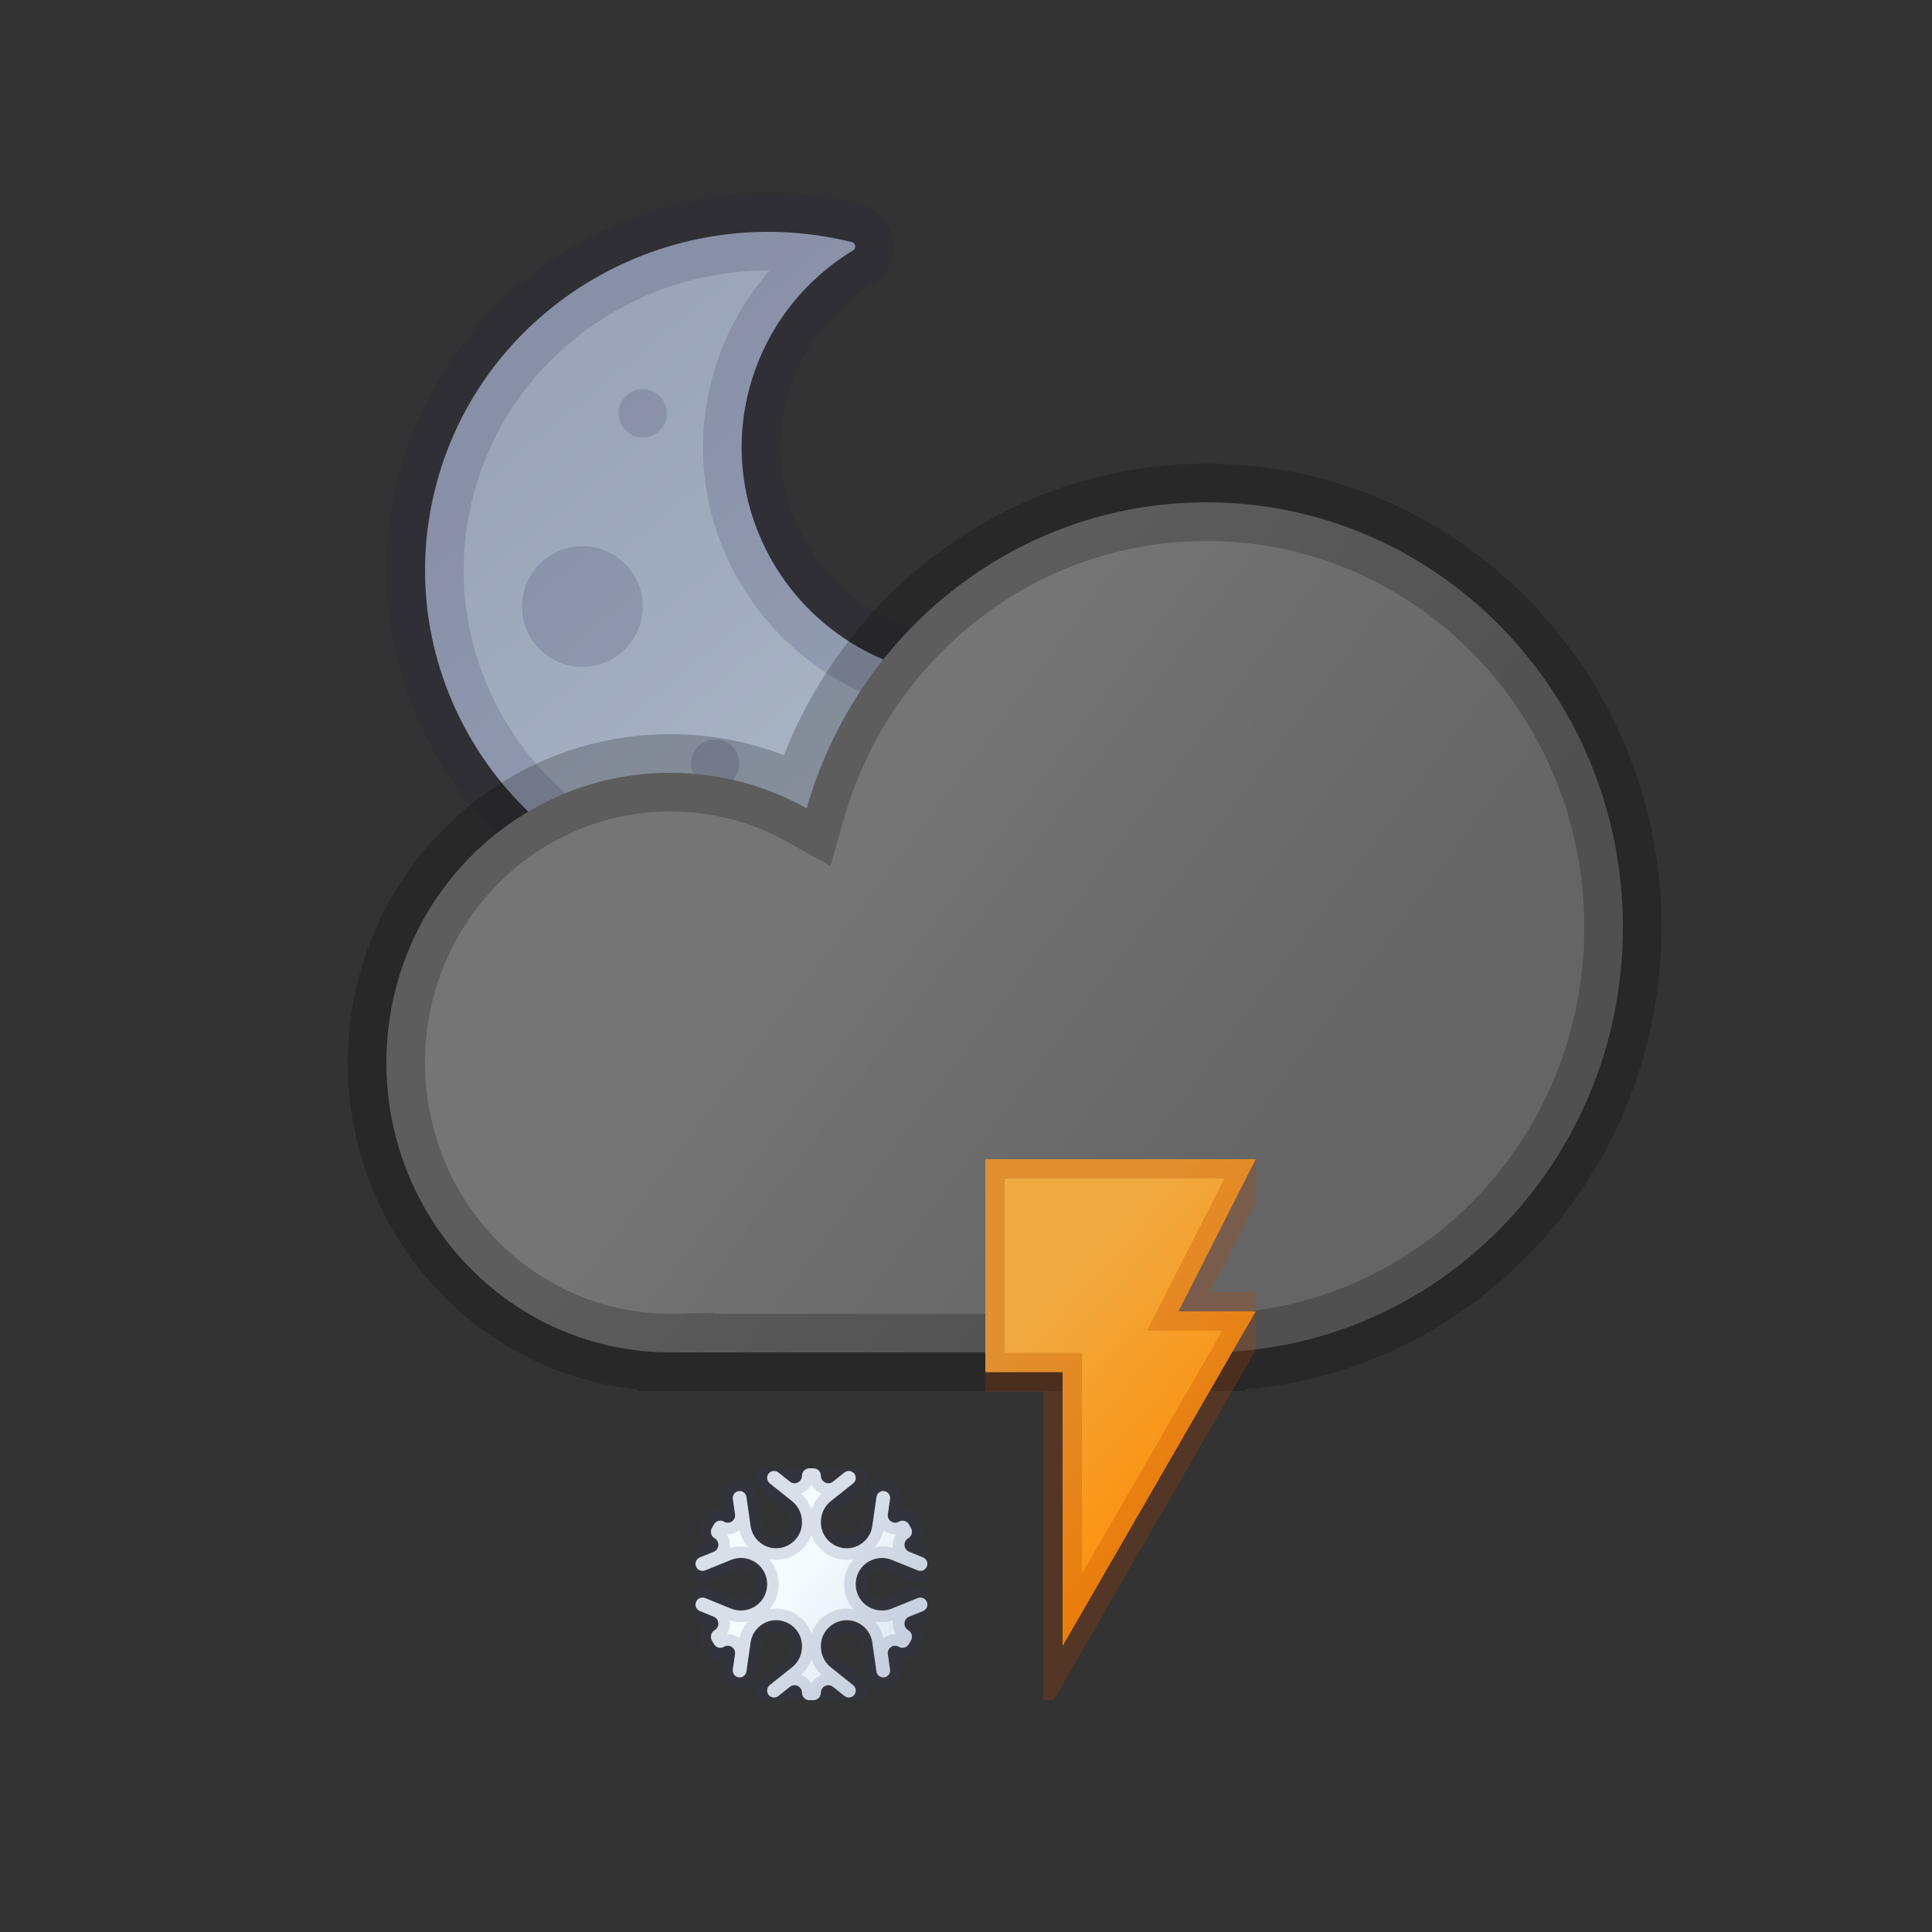<svg width="100" height="100" viewBox="0 0 100 100" fill="none" xmlns="http://www.w3.org/2000/svg">
<rect x="0" y="0" width="100" height="100" fill="#333333" stroke="none"/>
<path fill-rule="evenodd" clip-rule="evenodd" d="M56.992 33.761C57.044 33.558 56.816 33.399 56.632 33.504C53.992 35.011 50.776 35.545 47.583 34.755C41.073 33.145 37.121 26.642 38.755 20.23C39.557 17.084 41.555 14.544 44.15 12.963C44.331 12.854 44.297 12.582 44.091 12.531C34.577 10.178 24.928 15.867 22.539 25.239C20.15 34.611 25.926 44.116 35.44 46.469C44.955 48.822 54.604 43.133 56.992 33.761Z" fill="url(#paint0_linear_407_817)" stroke="#1C2047" stroke-opacity="0.15" stroke-width="4"/>
<circle cx="44.52" cy="40.145" r="1.875" fill="#1C2047" fill-opacity="0.15"/>
<circle cx="37.02" cy="39.52" r="1.25" fill="#1C2047" fill-opacity="0.15"/>
<circle cx="33.27" cy="21.395" r="1.25" fill="#1C2047" fill-opacity="0.15"/>
<circle cx="30.145" cy="31.395" r="3.125" fill="#1C2047" fill-opacity="0.15"/>
<g clip-path="url(#clip0_407_817)">
<path fill-rule="evenodd" clip-rule="evenodd" d="M84.001 48C84.001 60.15 74.352 70 62.45 70C62.449 70 62.449 70 62.449 70V70H35.02V69.996C34.912 69.999 34.803 70 34.694 70C26.579 70 20 63.284 20 55C20 46.716 26.579 40 34.694 40C37.253 40 39.659 40.668 41.754 41.842C44.363 32.689 52.641 26 62.45 26C74.352 26 84.001 35.85 84.001 48Z" fill="url(#paint1_linear_407_817)"/>
<path d="M62.449 70V68H60.449V70H62.449ZM62.449 70V72H64.449V70H62.449ZM35.02 70H33.02V72H35.02V70ZM35.02 69.996H37.02V67.951L34.976 67.997L35.02 69.996ZM41.754 41.842L40.776 43.587L42.984 44.823L43.678 42.39L41.754 41.842ZM62.45 72C75.495 72 86.001 61.216 86.001 48H82.001C82.001 59.085 73.209 68 62.45 68V72ZM62.449 72C62.449 72 62.449 72 62.449 72C62.449 72 62.449 72 62.449 72C62.449 72 62.449 72 62.449 72C62.449 72 62.449 72 62.449 72C62.449 72 62.449 72 62.449 72C62.449 72 62.449 72 62.449 72C62.449 72 62.449 72 62.449 72C62.449 72 62.449 72 62.449 72C62.449 72 62.449 72 62.449 72C62.449 72 62.449 72 62.449 72C62.449 72 62.449 72 62.449 72C62.449 72 62.449 72 62.449 72C62.449 72 62.449 72 62.449 72C62.449 72 62.449 72 62.449 72C62.449 72 62.449 72 62.449 72C62.449 72 62.449 72 62.449 72C62.449 72 62.449 72 62.449 72C62.449 72 62.449 72 62.449 72C62.449 72 62.449 72 62.449 72C62.449 72 62.449 72 62.449 72C62.449 72 62.449 72 62.449 72C62.449 72 62.449 72 62.449 72C62.449 72 62.449 72 62.449 72C62.449 72 62.449 72 62.449 72C62.449 72 62.449 72 62.449 72C62.449 72 62.449 72 62.449 72C62.449 72 62.449 72 62.449 72C62.449 72 62.449 72 62.449 72C62.449 72 62.449 72 62.449 72C62.449 72 62.449 72 62.449 72C62.449 72 62.449 72 62.449 72C62.449 72 62.449 72 62.449 72C62.449 72 62.449 72 62.449 72C62.449 72 62.449 72 62.449 72C62.449 72 62.449 72 62.449 72C62.449 72 62.449 72 62.449 72C62.449 72 62.449 72 62.449 72C62.449 72 62.449 72 62.449 72C62.449 72 62.449 72 62.449 72C62.449 72 62.449 72 62.449 72C62.449 72 62.449 72 62.449 72C62.449 72 62.449 72 62.449 72C62.449 72 62.449 72 62.449 72C62.449 72 62.449 72 62.449 72C62.449 72 62.449 72 62.449 72C62.449 72 62.449 72 62.449 72C62.449 72 62.449 72 62.449 72C62.449 72 62.449 72 62.449 72C62.449 72 62.449 72 62.449 72C62.449 72 62.449 72 62.449 72C62.449 72 62.449 72 62.449 72C62.449 72 62.449 72 62.449 72C62.449 72 62.449 72 62.449 72C62.449 72 62.449 72 62.449 72C62.449 72 62.449 72 62.449 72C62.449 72 62.449 72 62.449 72C62.449 72 62.449 72 62.449 72C62.449 72 62.449 72 62.449 72C62.449 72 62.449 72 62.449 72C62.449 72 62.449 72 62.449 72C62.449 72 62.449 72 62.449 72C62.449 72 62.449 72 62.449 72C62.449 72 62.449 72 62.449 72C62.449 72 62.449 72 62.449 72C62.449 72 62.449 72 62.449 72C62.449 72 62.449 72 62.449 72C62.449 72 62.449 72 62.449 72C62.449 72 62.449 72 62.449 72C62.449 72 62.449 72 62.449 72C62.449 72 62.449 72 62.449 72C62.449 72 62.449 72 62.449 72C62.449 72 62.449 72 62.449 72C62.449 72 62.449 72 62.449 72C62.449 72 62.449 72 62.449 72C62.449 72 62.449 72 62.449 72C62.449 72 62.449 72 62.449 72C62.449 72 62.449 72 62.449 72C62.449 72 62.449 72 62.449 72C62.449 72 62.449 72 62.449 72C62.449 72 62.449 72 62.449 72C62.449 72 62.449 72 62.449 72C62.449 72 62.449 72 62.449 72C62.449 72 62.449 72 62.449 72C62.449 72 62.449 72 62.449 72C62.449 72 62.449 72 62.449 72C62.449 72 62.449 72 62.449 72C62.449 72 62.449 72 62.449 72C62.449 72 62.449 72 62.449 72C62.449 72 62.449 72 62.449 72C62.449 72 62.449 72 62.449 72C62.449 72 62.449 72 62.449 72C62.449 72 62.449 72 62.449 72C62.449 72 62.449 72 62.449 72C62.449 72 62.449 72 62.449 72C62.449 72 62.449 72 62.449 72C62.449 72 62.449 72 62.449 72C62.449 72 62.449 72 62.449 72C62.449 72 62.449 72 62.449 72C62.449 72 62.449 72 62.449 72C62.449 72 62.449 72 62.449 72C62.449 72 62.449 72 62.449 72C62.449 72 62.449 72 62.449 72C62.449 72 62.449 72 62.449 72C62.449 72 62.449 72 62.449 72C62.449 72 62.449 72 62.449 72C62.449 72 62.449 72 62.449 72C62.449 72 62.449 72 62.449 72C62.449 72 62.449 72 62.449 72C62.449 72 62.449 72 62.449 72C62.449 72 62.449 72 62.449 72C62.449 72 62.449 72 62.449 72C62.449 72 62.449 72 62.449 72C62.449 72 62.449 72 62.449 72C62.449 72 62.449 72 62.449 72C62.449 72 62.449 72 62.449 72C62.449 72 62.449 72 62.449 72C62.449 72 62.449 72 62.449 72C62.449 72 62.449 72 62.449 72C62.449 72 62.449 72 62.449 72C62.449 72 62.449 72 62.449 72C62.449 72 62.449 72 62.449 72C62.449 72 62.449 72 62.449 72C62.449 72 62.449 72 62.449 72C62.449 72 62.449 72 62.449 72C62.449 72 62.449 72 62.449 72C62.449 72 62.449 72 62.449 72C62.449 72 62.449 72 62.449 72C62.449 72 62.449 72 62.449 72C62.449 72 62.449 72 62.449 72C62.449 72 62.449 72 62.449 72C62.449 72 62.449 72 62.449 72C62.449 72 62.449 72 62.449 72C62.449 72 62.449 72 62.449 72C62.449 72 62.449 72 62.449 72C62.449 72 62.449 72 62.449 72C62.449 72 62.449 72 62.449 72C62.449 72 62.449 72 62.449 72C62.449 72 62.449 72 62.449 72C62.449 72 62.449 72 62.449 72C62.449 72 62.449 72 62.449 72C62.449 72 62.449 72 62.449 72C62.449 72 62.449 72 62.449 72C62.449 72 62.449 72 62.449 72C62.449 72 62.449 72 62.449 72C62.449 72 62.449 72 62.449 72C62.449 72 62.449 72 62.449 72C62.449 72 62.449 72 62.449 72C62.449 72 62.449 72 62.449 72C62.449 72 62.449 72 62.449 72C62.449 72 62.449 72 62.449 72C62.449 72 62.449 72 62.449 72C62.449 72 62.449 72 62.449 72C62.449 72 62.449 72 62.449 72C62.449 72 62.449 72 62.449 72C62.449 72 62.449 72 62.449 72C62.449 72 62.449 72 62.449 72C62.449 72 62.449 72 62.449 72C62.449 72 62.449 72 62.449 72C62.449 72 62.449 72 62.449 72C62.449 72 62.449 72 62.449 72C62.449 72 62.449 72 62.449 72C62.449 72 62.449 72 62.449 72C62.449 72 62.449 72 62.449 72C62.449 72 62.449 72 62.449 72C62.449 72 62.449 72 62.449 72C62.449 72 62.449 72 62.449 72C62.449 72 62.449 72 62.449 72C62.449 72 62.449 72 62.449 72C62.449 72 62.449 72 62.449 72C62.449 72 62.449 72 62.449 72C62.449 72 62.449 72 62.449 72C62.449 72 62.449 72 62.449 72C62.449 72 62.449 72 62.449 72C62.449 72 62.449 72 62.449 72C62.449 72 62.449 72 62.449 72C62.449 72 62.449 72 62.449 72C62.449 72 62.449 72 62.449 72C62.449 72 62.449 72 62.449 72C62.449 72 62.449 72 62.449 72C62.449 72 62.449 72 62.449 72C62.449 72 62.449 72 62.449 72C62.449 72 62.449 72 62.449 72C62.449 72 62.449 72 62.449 72C62.449 72 62.449 72 62.449 72C62.449 72 62.449 72 62.449 72C62.449 72 62.449 72 62.449 72C62.449 72 62.449 72 62.449 72C62.449 72 62.449 72 62.449 72C62.449 72 62.449 72 62.449 72C62.449 72 62.449 72 62.449 72C62.449 72 62.449 72 62.449 72C62.449 72 62.449 72 62.449 72C62.449 72 62.449 72 62.449 72C62.449 72 62.449 72 62.449 72C62.449 72 62.449 72 62.449 72C62.449 72 62.449 72 62.449 72C62.449 72 62.449 72 62.449 72C62.449 72 62.449 72 62.449 72C62.449 72 62.449 72 62.449 72C62.449 72 62.449 72 62.449 72C62.449 72 62.449 72 62.449 72C62.449 72 62.449 72 62.449 72C62.449 72 62.449 72 62.449 72C62.449 72 62.449 72 62.449 72C62.449 72 62.449 72 62.449 72C62.449 72 62.449 72 62.449 72C62.449 72 62.449 72 62.449 72C62.449 72 62.449 72 62.449 72C62.449 72 62.449 72 62.449 72C62.449 72 62.449 72 62.449 72C62.449 72 62.449 72 62.449 72C62.449 72 62.449 72 62.449 72C62.449 72 62.449 72 62.449 72C62.449 72 62.449 72 62.449 72C62.449 72 62.449 72 62.449 72C62.449 72 62.449 72 62.449 72C62.449 72 62.449 72 62.449 72C62.449 72 62.449 72 62.449 72C62.449 72 62.449 72 62.449 72C62.449 72 62.449 72 62.449 72C62.449 72 62.449 72 62.449 72C62.449 72 62.449 72 62.449 72C62.449 72 62.449 72 62.449 72C62.449 72 62.449 72 62.449 72C62.449 72 62.449 72 62.449 72C62.449 72 62.449 72 62.449 72C62.449 72 62.449 72 62.449 72C62.449 72 62.449 72 62.449 72C62.449 72 62.449 72 62.449 72C62.449 72 62.449 72 62.449 72C62.449 72 62.449 72 62.449 72C62.449 72 62.449 72 62.449 72C62.449 72 62.449 72 62.449 72C62.449 72 62.449 72 62.449 72C62.449 72 62.449 72 62.449 72C62.449 72 62.449 72 62.449 72C62.449 72 62.449 72 62.449 72C62.449 72 62.449 72 62.449 72C62.449 72 62.449 72 62.449 72C62.449 72 62.449 72 62.449 72C62.449 72 62.449 72 62.449 72C62.449 72 62.449 72 62.449 72C62.449 72 62.449 72 62.449 72C62.449 72 62.449 72 62.449 72C62.449 72 62.449 72 62.449 72C62.449 72 62.449 72 62.449 72C62.449 72 62.449 72 62.449 72C62.449 72 62.449 72 62.449 72C62.449 72 62.449 72 62.449 72C62.449 72 62.449 72 62.449 72C62.449 72 62.449 72 62.449 72C62.449 72 62.449 72 62.449 72C62.449 72 62.449 72 62.449 72C62.449 72 62.449 72 62.449 72C62.449 72 62.449 72 62.449 72C62.449 72 62.449 72 62.449 72C62.449 72 62.449 72 62.449 72C62.449 72 62.449 72 62.449 72C62.449 72 62.449 72 62.449 72C62.449 72 62.449 72 62.449 72C62.449 72 62.449 72 62.449 72C62.449 72 62.449 72 62.449 72C62.449 72 62.449 72 62.449 72C62.449 72 62.449 72 62.449 72C62.449 72 62.449 72 62.449 72C62.449 72 62.449 72 62.449 72C62.449 72 62.449 72 62.449 72C62.449 72 62.449 72 62.449 72C62.449 72 62.449 72 62.449 72C62.449 72 62.449 72 62.449 72C62.449 72 62.449 72 62.449 72C62.449 72 62.449 72 62.449 72C62.449 72 62.449 72 62.449 72C62.449 72 62.449 72 62.449 72C62.449 72 62.449 72 62.449 72C62.449 72 62.449 72 62.449 72C62.449 72 62.449 72 62.449 72C62.449 72 62.449 72 62.449 72C62.449 72 62.449 72 62.449 72C62.449 72 62.449 72 62.449 72C62.449 72 62.449 72 62.449 72C62.449 72 62.449 72 62.449 72C62.449 72 62.449 72 62.449 72C62.449 72 62.449 72 62.449 72C62.449 72 62.449 72 62.449 72C62.449 72 62.449 72 62.449 72C62.449 72 62.449 72 62.449 72C62.449 72 62.449 72 62.449 72C62.449 72 62.449 72 62.449 72C62.449 72 62.449 72 62.449 72C62.449 72 62.449 72 62.449 72C62.449 72 62.449 72 62.449 72C62.449 72 62.449 72 62.449 72C62.449 72 62.449 72 62.449 72C62.449 72 62.449 72 62.449 72C62.449 72 62.449 72 62.449 72C62.449 72 62.449 72 62.449 72C62.449 72 62.449 72 62.449 72C62.449 72 62.449 72 62.449 72C62.449 72 62.449 72 62.449 72C62.449 72 62.449 72 62.449 72C62.449 72 62.449 72 62.449 72C62.449 72 62.449 72 62.449 72C62.449 72 62.449 72 62.449 72C62.449 72 62.449 72 62.449 72C62.449 72 62.449 72 62.449 72C62.449 72 62.449 72 62.449 72C62.449 72 62.449 72 62.449 72C62.449 72 62.449 72 62.449 72C62.449 72 62.449 72 62.449 72C62.449 72 62.449 72 62.449 72C62.449 72 62.449 72 62.449 72C62.449 72 62.449 72 62.449 72C62.449 72 62.449 72 62.449 72C62.449 72 62.449 72 62.449 72C62.449 72 62.449 72 62.449 72C62.449 72 62.449 72 62.449 72C62.449 72 62.449 72 62.449 72C62.449 72 62.449 72 62.449 72C62.449 72 62.449 72 62.449 72C62.449 72 62.449 72 62.449 72C62.449 72 62.449 72 62.449 72C62.449 72 62.449 72 62.449 72C62.449 72 62.449 72 62.449 72C62.449 72 62.449 72 62.449 72C62.449 72 62.449 72 62.449 72C62.449 72 62.449 72 62.449 72C62.449 72 62.449 72 62.449 72C62.449 72 62.449 72 62.449 72C62.449 72 62.449 72 62.449 72C62.449 72 62.449 72 62.449 72C62.449 72 62.449 72 62.449 72C62.449 72 62.449 72 62.449 72C62.449 72 62.449 72 62.449 72C62.449 72 62.449 72 62.449 72C62.449 72 62.449 72 62.449 72C62.449 72 62.449 72 62.449 72C62.449 72 62.449 72 62.449 72C62.449 72 62.449 72 62.449 72C62.449 72 62.449 72 62.449 72C62.449 72 62.449 72 62.449 72C62.449 72 62.449 72 62.449 72C62.449 72 62.449 72 62.449 72C62.449 72 62.449 72 62.449 72C62.449 72 62.449 72 62.449 72C62.449 72 62.449 72 62.449 72C62.449 72 62.449 72 62.449 72C62.449 72 62.449 72 62.449 72C62.449 72 62.449 72 62.449 72C62.449 72 62.449 72 62.449 72C62.449 72 62.449 72 62.449 72C62.449 72 62.449 72 62.449 72C62.449 72 62.449 72 62.449 72C62.449 72 62.449 72 62.449 72C62.449 72 62.449 72 62.449 72C62.449 72 62.449 72 62.449 72C62.449 72 62.449 72 62.449 72C62.449 72 62.449 72 62.449 72C62.449 72 62.449 72 62.449 72C62.449 72 62.449 72 62.449 72C62.449 72 62.449 72 62.449 72C62.449 72 62.449 72 62.449 72C62.449 72 62.449 72 62.449 72C62.449 72 62.449 72 62.449 72C62.449 72 62.449 72 62.449 72C62.449 72 62.449 72 62.449 72C62.449 72 62.449 72 62.449 72C62.449 72 62.449 72 62.449 72C62.449 72 62.449 72 62.449 72C62.449 72 62.449 72 62.449 72C62.449 72 62.449 72 62.449 72C62.449 72 62.449 72 62.449 72C62.449 72 62.449 72 62.449 72C62.449 72 62.449 72 62.449 72C62.449 72 62.449 72 62.449 72C62.449 72 62.449 72 62.449 72C62.449 72 62.449 72 62.449 72C62.449 72 62.449 72 62.449 72C62.449 72 62.449 72 62.449 72C62.449 72 62.449 72 62.449 72C62.449 72 62.449 72 62.449 72C62.449 72 62.449 72 62.449 72C62.449 72 62.449 72 62.449 72C62.449 72 62.449 72 62.449 72C62.449 72 62.449 72 62.449 72C62.449 72 62.449 72 62.449 72C62.449 72 62.449 72 62.449 72C62.449 72 62.449 72 62.449 72C62.449 72 62.449 72 62.449 72C62.449 72 62.449 72 62.449 72C62.449 72 62.449 72 62.449 72C62.449 72 62.449 72 62.449 72C62.449 72 62.449 72 62.449 72C62.449 72 62.449 72 62.449 72C62.449 72 62.449 72 62.449 72C62.449 72 62.449 72 62.449 72C62.449 72 62.449 72 62.449 72C62.449 72 62.449 72 62.449 72C62.449 72 62.449 72 62.449 72C62.449 72 62.449 72 62.449 72C62.449 72 62.449 72 62.449 72C62.449 72 62.449 72 62.449 72C62.449 72 62.449 72 62.449 72C62.449 72 62.449 72 62.449 72C62.449 72 62.449 72 62.449 72C62.449 72 62.449 72 62.449 72C62.449 72 62.449 72 62.449 72C62.449 72 62.449 72 62.449 72C62.449 72 62.449 72 62.449 72C62.449 72 62.449 72 62.449 72C62.449 72 62.449 72 62.449 72C62.449 72 62.449 72 62.449 72C62.449 72 62.449 72 62.449 72C62.449 72 62.449 72 62.449 72C62.449 72 62.449 72 62.449 72C62.449 72 62.449 72 62.449 72C62.449 72 62.449 72 62.449 72C62.449 72 62.449 72 62.449 72C62.449 72 62.449 72 62.449 72C62.449 72 62.449 72 62.449 72C62.449 72 62.449 72 62.449 72C62.449 72 62.449 72 62.449 72C62.449 72 62.449 72 62.449 72C62.449 72 62.449 72 62.449 72C62.449 72 62.449 72 62.449 72C62.449 72 62.449 72 62.449 72C62.449 72 62.449 72 62.449 72C62.449 72 62.449 72 62.449 72C62.449 72 62.449 72 62.449 72C62.449 72 62.449 72 62.449 72C62.449 72 62.449 72 62.449 72C62.449 72 62.449 72 62.449 72C62.449 72 62.449 72 62.449 72C62.449 72 62.449 72 62.449 72C62.449 72 62.449 72 62.449 72C62.449 72 62.449 72 62.449 72C62.449 72 62.449 72 62.449 72C62.449 72 62.449 72 62.449 72C62.449 72 62.449 72 62.449 72C62.449 72 62.449 72 62.449 72C62.449 72 62.449 72 62.449 72C62.449 72 62.449 72 62.449 72C62.449 72 62.449 72 62.449 72C62.449 72 62.449 72 62.449 72C62.449 72 62.449 72 62.449 72C62.449 72 62.449 72 62.449 72C62.449 72 62.449 72 62.449 72C62.449 72 62.449 72 62.449 72C62.449 72 62.449 72 62.449 72C62.449 72 62.449 72 62.449 72C62.449 72 62.449 72 62.449 72C62.449 72 62.449 72 62.449 72C62.449 72 62.449 72 62.449 72C62.449 72 62.449 72 62.449 72C62.449 72 62.449 72 62.449 72C62.449 72 62.449 72 62.449 72C62.449 72 62.449 72 62.449 72C62.449 72 62.449 72 62.449 72C62.449 72 62.449 72 62.449 72C62.449 72 62.449 72 62.449 72C62.449 72 62.449 72 62.449 72C62.449 72 62.449 72 62.449 72C62.449 72 62.449 72 62.449 72C62.449 72 62.449 72 62.449 72C62.449 72 62.449 72 62.449 72C62.449 72 62.449 72 62.449 72C62.449 72 62.449 72 62.449 72C62.449 72 62.449 72 62.449 72C62.449 72 62.449 72 62.449 72C62.449 72 62.449 72 62.449 72C62.449 72 62.449 72 62.449 72C62.449 72 62.449 72 62.449 72C62.449 72 62.449 72 62.449 72C62.449 72 62.449 72 62.449 72C62.449 72 62.449 72 62.449 72C62.449 72 62.449 72 62.449 72C62.449 72 62.449 72 62.449 72C62.449 72 62.449 72 62.449 72C62.449 72 62.449 72 62.449 72C62.449 72 62.449 72 62.449 72C62.449 72 62.449 72 62.449 72C62.449 72 62.449 72 62.449 72C62.449 72 62.449 72 62.449 72C62.449 72 62.449 72 62.449 72C62.449 72 62.449 72 62.449 72C62.449 72 62.449 72 62.449 72C62.449 72 62.449 72 62.449 72C62.449 72 62.449 72 62.449 72C62.449 72 62.449 72 62.449 72C62.449 72 62.449 72 62.449 72C62.449 72 62.449 72 62.449 72C62.449 72 62.449 72 62.449 72C62.449 72 62.449 72 62.449 72C62.449 72 62.449 72 62.449 72C62.449 72 62.449 72 62.449 72C62.449 72 62.449 72 62.449 72C62.449 72 62.449 72 62.449 72C62.449 72 62.449 72 62.449 72C62.449 72 62.449 72 62.449 72C62.449 72 62.449 72 62.449 72C62.449 72 62.449 72 62.449 72C62.449 72 62.449 72 62.449 72C62.449 72 62.449 72 62.449 72C62.449 72 62.449 72 62.449 72C62.449 72 62.449 72 62.45 72C62.45 72 62.45 72 62.45 72C62.45 72 62.45 72 62.45 72C62.45 72 62.45 72 62.45 72C62.45 72 62.45 72 62.45 72C62.45 72 62.45 72 62.45 72C62.45 72 62.45 72 62.45 72C62.45 72 62.45 72 62.45 72V68C62.45 68 62.45 68 62.45 68C62.45 68 62.45 68 62.45 68C62.45 68 62.45 68 62.45 68C62.45 68 62.45 68 62.45 68C62.45 68 62.45 68 62.45 68C62.45 68 62.45 68 62.45 68C62.45 68 62.45 68 62.45 68C62.449 68 62.449 68 62.449 68C62.449 68 62.449 68 62.449 68C62.449 68 62.449 68 62.449 68C62.449 68 62.449 68 62.449 68C62.449 68 62.449 68 62.449 68C62.449 68 62.449 68 62.449 68C62.449 68 62.449 68 62.449 68C62.449 68 62.449 68 62.449 68C62.449 68 62.449 68 62.449 68C62.449 68 62.449 68 62.449 68C62.449 68 62.449 68 62.449 68C62.449 68 62.449 68 62.449 68C62.449 68 62.449 68 62.449 68C62.449 68 62.449 68 62.449 68C62.449 68 62.449 68 62.449 68C62.449 68 62.449 68 62.449 68C62.449 68 62.449 68 62.449 68C62.449 68 62.449 68 62.449 68C62.449 68 62.449 68 62.449 68C62.449 68 62.449 68 62.449 68C62.449 68 62.449 68 62.449 68C62.449 68 62.449 68 62.449 68C62.449 68 62.449 68 62.449 68C62.449 68 62.449 68 62.449 68C62.449 68 62.449 68 62.449 68C62.449 68 62.449 68 62.449 68C62.449 68 62.449 68 62.449 68C62.449 68 62.449 68 62.449 68C62.449 68 62.449 68 62.449 68C62.449 68 62.449 68 62.449 68C62.449 68 62.449 68 62.449 68C62.449 68 62.449 68 62.449 68C62.449 68 62.449 68 62.449 68C62.449 68 62.449 68 62.449 68C62.449 68 62.449 68 62.449 68C62.449 68 62.449 68 62.449 68C62.449 68 62.449 68 62.449 68C62.449 68 62.449 68 62.449 68C62.449 68 62.449 68 62.449 68C62.449 68 62.449 68 62.449 68C62.449 68 62.449 68 62.449 68C62.449 68 62.449 68 62.449 68C62.449 68 62.449 68 62.449 68C62.449 68 62.449 68 62.449 68C62.449 68 62.449 68 62.449 68C62.449 68 62.449 68 62.449 68C62.449 68 62.449 68 62.449 68C62.449 68 62.449 68 62.449 68C62.449 68 62.449 68 62.449 68C62.449 68 62.449 68 62.449 68C62.449 68 62.449 68 62.449 68C62.449 68 62.449 68 62.449 68C62.449 68 62.449 68 62.449 68C62.449 68 62.449 68 62.449 68C62.449 68 62.449 68 62.449 68C62.449 68 62.449 68 62.449 68C62.449 68 62.449 68 62.449 68C62.449 68 62.449 68 62.449 68C62.449 68 62.449 68 62.449 68C62.449 68 62.449 68 62.449 68C62.449 68 62.449 68 62.449 68C62.449 68 62.449 68 62.449 68C62.449 68 62.449 68 62.449 68C62.449 68 62.449 68 62.449 68C62.449 68 62.449 68 62.449 68C62.449 68 62.449 68 62.449 68C62.449 68 62.449 68 62.449 68C62.449 68 62.449 68 62.449 68C62.449 68 62.449 68 62.449 68C62.449 68 62.449 68 62.449 68C62.449 68 62.449 68 62.449 68C62.449 68 62.449 68 62.449 68C62.449 68 62.449 68 62.449 68C62.449 68 62.449 68 62.449 68C62.449 68 62.449 68 62.449 68C62.449 68 62.449 68 62.449 68C62.449 68 62.449 68 62.449 68C62.449 68 62.449 68 62.449 68C62.449 68 62.449 68 62.449 68C62.449 68 62.449 68 62.449 68C62.449 68 62.449 68 62.449 68C62.449 68 62.449 68 62.449 68C62.449 68 62.449 68 62.449 68C62.449 68 62.449 68 62.449 68C62.449 68 62.449 68 62.449 68C62.449 68 62.449 68 62.449 68C62.449 68 62.449 68 62.449 68C62.449 68 62.449 68 62.449 68C62.449 68 62.449 68 62.449 68C62.449 68 62.449 68 62.449 68C62.449 68 62.449 68 62.449 68C62.449 68 62.449 68 62.449 68C62.449 68 62.449 68 62.449 68C62.449 68 62.449 68 62.449 68C62.449 68 62.449 68 62.449 68C62.449 68 62.449 68 62.449 68C62.449 68 62.449 68 62.449 68C62.449 68 62.449 68 62.449 68C62.449 68 62.449 68 62.449 68C62.449 68 62.449 68 62.449 68C62.449 68 62.449 68 62.449 68C62.449 68 62.449 68 62.449 68C62.449 68 62.449 68 62.449 68C62.449 68 62.449 68 62.449 68C62.449 68 62.449 68 62.449 68C62.449 68 62.449 68 62.449 68C62.449 68 62.449 68 62.449 68C62.449 68 62.449 68 62.449 68C62.449 68 62.449 68 62.449 68C62.449 68 62.449 68 62.449 68C62.449 68 62.449 68 62.449 68C62.449 68 62.449 68 62.449 68C62.449 68 62.449 68 62.449 68C62.449 68 62.449 68 62.449 68C62.449 68 62.449 68 62.449 68C62.449 68 62.449 68 62.449 68C62.449 68 62.449 68 62.449 68C62.449 68 62.449 68 62.449 68C62.449 68 62.449 68 62.449 68C62.449 68 62.449 68 62.449 68C62.449 68 62.449 68 62.449 68C62.449 68 62.449 68 62.449 68C62.449 68 62.449 68 62.449 68C62.449 68 62.449 68 62.449 68C62.449 68 62.449 68 62.449 68C62.449 68 62.449 68 62.449 68C62.449 68 62.449 68 62.449 68C62.449 68 62.449 68 62.449 68C62.449 68 62.449 68 62.449 68C62.449 68 62.449 68 62.449 68C62.449 68 62.449 68 62.449 68C62.449 68 62.449 68 62.449 68C62.449 68 62.449 68 62.449 68C62.449 68 62.449 68 62.449 68C62.449 68 62.449 68 62.449 68C62.449 68 62.449 68 62.449 68C62.449 68 62.449 68 62.449 68C62.449 68 62.449 68 62.449 68C62.449 68 62.449 68 62.449 68C62.449 68 62.449 68 62.449 68C62.449 68 62.449 68 62.449 68C62.449 68 62.449 68 62.449 68C62.449 68 62.449 68 62.449 68C62.449 68 62.449 68 62.449 68C62.449 68 62.449 68 62.449 68C62.449 68 62.449 68 62.449 68C62.449 68 62.449 68 62.449 68C62.449 68 62.449 68 62.449 68C62.449 68 62.449 68 62.449 68C62.449 68 62.449 68 62.449 68C62.449 68 62.449 68 62.449 68C62.449 68 62.449 68 62.449 68C62.449 68 62.449 68 62.449 68C62.449 68 62.449 68 62.449 68C62.449 68 62.449 68 62.449 68C62.449 68 62.449 68 62.449 68C62.449 68 62.449 68 62.449 68C62.449 68 62.449 68 62.449 68C62.449 68 62.449 68 62.449 68C62.449 68 62.449 68 62.449 68C62.449 68 62.449 68 62.449 68C62.449 68 62.449 68 62.449 68C62.449 68 62.449 68 62.449 68C62.449 68 62.449 68 62.449 68C62.449 68 62.449 68 62.449 68C62.449 68 62.449 68 62.449 68C62.449 68 62.449 68 62.449 68C62.449 68 62.449 68 62.449 68C62.449 68 62.449 68 62.449 68C62.449 68 62.449 68 62.449 68C62.449 68 62.449 68 62.449 68C62.449 68 62.449 68 62.449 68C62.449 68 62.449 68 62.449 68C62.449 68 62.449 68 62.449 68C62.449 68 62.449 68 62.449 68C62.449 68 62.449 68 62.449 68C62.449 68 62.449 68 62.449 68C62.449 68 62.449 68 62.449 68C62.449 68 62.449 68 62.449 68C62.449 68 62.449 68 62.449 68C62.449 68 62.449 68 62.449 68C62.449 68 62.449 68 62.449 68C62.449 68 62.449 68 62.449 68C62.449 68 62.449 68 62.449 68C62.449 68 62.449 68 62.449 68C62.449 68 62.449 68 62.449 68C62.449 68 62.449 68 62.449 68C62.449 68 62.449 68 62.449 68C62.449 68 62.449 68 62.449 68C62.449 68 62.449 68 62.449 68C62.449 68 62.449 68 62.449 68C62.449 68 62.449 68 62.449 68C62.449 68 62.449 68 62.449 68C62.449 68 62.449 68 62.449 68C62.449 68 62.449 68 62.449 68C62.449 68 62.449 68 62.449 68C62.449 68 62.449 68 62.449 68C62.449 68 62.449 68 62.449 68C62.449 68 62.449 68 62.449 68C62.449 68 62.449 68 62.449 68C62.449 68 62.449 68 62.449 68C62.449 68 62.449 68 62.449 68C62.449 68 62.449 68 62.449 68C62.449 68 62.449 68 62.449 68C62.449 68 62.449 68 62.449 68C62.449 68 62.449 68 62.449 68C62.449 68 62.449 68 62.449 68C62.449 68 62.449 68 62.449 68C62.449 68 62.449 68 62.449 68C62.449 68 62.449 68 62.449 68C62.449 68 62.449 68 62.449 68C62.449 68 62.449 68 62.449 68C62.449 68 62.449 68 62.449 68C62.449 68 62.449 68 62.449 68C62.449 68 62.449 68 62.449 68C62.449 68 62.449 68 62.449 68C62.449 68 62.449 68 62.449 68C62.449 68 62.449 68 62.449 68C62.449 68 62.449 68 62.449 68C62.449 68 62.449 68 62.449 68C62.449 68 62.449 68 62.449 68C62.449 68 62.449 68 62.449 68C62.449 68 62.449 68 62.449 68C62.449 68 62.449 68 62.449 68C62.449 68 62.449 68 62.449 68C62.449 68 62.449 68 62.449 68C62.449 68 62.449 68 62.449 68C62.449 68 62.449 68 62.449 68C62.449 68 62.449 68 62.449 68C62.449 68 62.449 68 62.449 68C62.449 68 62.449 68 62.449 68C62.449 68 62.449 68 62.449 68C62.449 68 62.449 68 62.449 68C62.449 68 62.449 68 62.449 68C62.449 68 62.449 68 62.449 68C62.449 68 62.449 68 62.449 68C62.449 68 62.449 68 62.449 68C62.449 68 62.449 68 62.449 68C62.449 68 62.449 68 62.449 68C62.449 68 62.449 68 62.449 68C62.449 68 62.449 68 62.449 68C62.449 68 62.449 68 62.449 68C62.449 68 62.449 68 62.449 68C62.449 68 62.449 68 62.449 68C62.449 68 62.449 68 62.449 68C62.449 68 62.449 68 62.449 68C62.449 68 62.449 68 62.449 68C62.449 68 62.449 68 62.449 68C62.449 68 62.449 68 62.449 68C62.449 68 62.449 68 62.449 68C62.449 68 62.449 68 62.449 68C62.449 68 62.449 68 62.449 68C62.449 68 62.449 68 62.449 68C62.449 68 62.449 68 62.449 68C62.449 68 62.449 68 62.449 68C62.449 68 62.449 68 62.449 68C62.449 68 62.449 68 62.449 68C62.449 68 62.449 68 62.449 68C62.449 68 62.449 68 62.449 68C62.449 68 62.449 68 62.449 68C62.449 68 62.449 68 62.449 68C62.449 68 62.449 68 62.449 68C62.449 68 62.449 68 62.449 68C62.449 68 62.449 68 62.449 68C62.449 68 62.449 68 62.449 68C62.449 68 62.449 68 62.449 68C62.449 68 62.449 68 62.449 68C62.449 68 62.449 68 62.449 68C62.449 68 62.449 68 62.449 68C62.449 68 62.449 68 62.449 68C62.449 68 62.449 68 62.449 68C62.449 68 62.449 68 62.449 68C62.449 68 62.449 68 62.449 68C62.449 68 62.449 68 62.449 68C62.449 68 62.449 68 62.449 68C62.449 68 62.449 68 62.449 68C62.449 68 62.449 68 62.449 68C62.449 68 62.449 68 62.449 68C62.449 68 62.449 68 62.449 68C62.449 68 62.449 68 62.449 68C62.449 68 62.449 68 62.449 68C62.449 68 62.449 68 62.449 68C62.449 68 62.449 68 62.449 68C62.449 68 62.449 68 62.449 68C62.449 68 62.449 68 62.449 68C62.449 68 62.449 68 62.449 68C62.449 68 62.449 68 62.449 68C62.449 68 62.449 68 62.449 68C62.449 68 62.449 68 62.449 68C62.449 68 62.449 68 62.449 68C62.449 68 62.449 68 62.449 68C62.449 68 62.449 68 62.449 68C62.449 68 62.449 68 62.449 68C62.449 68 62.449 68 62.449 68C62.449 68 62.449 68 62.449 68C62.449 68 62.449 68 62.449 68C62.449 68 62.449 68 62.449 68C62.449 68 62.449 68 62.449 68C62.449 68 62.449 68 62.449 68C62.449 68 62.449 68 62.449 68C62.449 68 62.449 68 62.449 68C62.449 68 62.449 68 62.449 68C62.449 68 62.449 68 62.449 68C62.449 68 62.449 68 62.449 68C62.449 68 62.449 68 62.449 68C62.449 68 62.449 68 62.449 68C62.449 68 62.449 68 62.449 68C62.449 68 62.449 68 62.449 68C62.449 68 62.449 68 62.449 68C62.449 68 62.449 68 62.449 68C62.449 68 62.449 68 62.449 68C62.449 68 62.449 68 62.449 68C62.449 68 62.449 68 62.449 68C62.449 68 62.449 68 62.449 68C62.449 68 62.449 68 62.449 68C62.449 68 62.449 68 62.449 68C62.449 68 62.449 68 62.449 68C62.449 68 62.449 68 62.449 68C62.449 68 62.449 68 62.449 68C62.449 68 62.449 68 62.449 68C62.449 68 62.449 68 62.449 68C62.449 68 62.449 68 62.449 68C62.449 68 62.449 68 62.449 68C62.449 68 62.449 68 62.449 68C62.449 68 62.449 68 62.449 68C62.449 68 62.449 68 62.449 68C62.449 68 62.449 68 62.449 68C62.449 68 62.449 68 62.449 68C62.449 68 62.449 68 62.449 68C62.449 68 62.449 68 62.449 68C62.449 68 62.449 68 62.449 68C62.449 68 62.449 68 62.449 68C62.449 68 62.449 68 62.449 68C62.449 68 62.449 68 62.449 68C62.449 68 62.449 68 62.449 68C62.449 68 62.449 68 62.449 68C62.449 68 62.449 68 62.449 68C62.449 68 62.449 68 62.449 68C62.449 68 62.449 68 62.449 68C62.449 68 62.449 68 62.449 68C62.449 68 62.449 68 62.449 68C62.449 68 62.449 68 62.449 68C62.449 68 62.449 68 62.449 68C62.449 68 62.449 68 62.449 68C62.449 68 62.449 68 62.449 68C62.449 68 62.449 68 62.449 68C62.449 68 62.449 68 62.449 68C62.449 68 62.449 68 62.449 68C62.449 68 62.449 68 62.449 68C62.449 68 62.449 68 62.449 68C62.449 68 62.449 68 62.449 68C62.449 68 62.449 68 62.449 68C62.449 68 62.449 68 62.449 68C62.449 68 62.449 68 62.449 68C62.449 68 62.449 68 62.449 68C62.449 68 62.449 68 62.449 68C62.449 68 62.449 68 62.449 68C62.449 68 62.449 68 62.449 68C62.449 68 62.449 68 62.449 68C62.449 68 62.449 68 62.449 68C62.449 68 62.449 68 62.449 68C62.449 68 62.449 68 62.449 68C62.449 68 62.449 68 62.449 68C62.449 68 62.449 68 62.449 68C62.449 68 62.449 68 62.449 68C62.449 68 62.449 68 62.449 68C62.449 68 62.449 68 62.449 68C62.449 68 62.449 68 62.449 68C62.449 68 62.449 68 62.449 68C62.449 68 62.449 68 62.449 68C62.449 68 62.449 68 62.449 68C62.449 68 62.449 68 62.449 68C62.449 68 62.449 68 62.449 68C62.449 68 62.449 68 62.449 68C62.449 68 62.449 68 62.449 68C62.449 68 62.449 68 62.449 68C62.449 68 62.449 68 62.449 68C62.449 68 62.449 68 62.449 68C62.449 68 62.449 68 62.449 68C62.449 68 62.449 68 62.449 68C62.449 68 62.449 68 62.449 68C62.449 68 62.449 68 62.449 68C62.449 68 62.449 68 62.449 68C62.449 68 62.449 68 62.449 68C62.449 68 62.449 68 62.449 68C62.449 68 62.449 68 62.449 68C62.449 68 62.449 68 62.449 68C62.449 68 62.449 68 62.449 68C62.449 68 62.449 68 62.449 68C62.449 68 62.449 68 62.449 68C62.449 68 62.449 68 62.449 68C62.449 68 62.449 68 62.449 68C62.449 68 62.449 68 62.449 68C62.449 68 62.449 68 62.449 68C62.449 68 62.449 68 62.449 68C62.449 68 62.449 68 62.449 68C62.449 68 62.449 68 62.449 68C62.449 68 62.449 68 62.449 68C62.449 68 62.449 68 62.449 68C62.449 68 62.449 68 62.449 68C62.449 68 62.449 68 62.449 68C62.449 68 62.449 68 62.449 68C62.449 68 62.449 68 62.449 68C62.449 68 62.449 68 62.449 68C62.449 68 62.449 68 62.449 68C62.449 68 62.449 68 62.449 68C62.449 68 62.449 68 62.449 68C62.449 68 62.449 68 62.449 68C62.449 68 62.449 68 62.449 68C62.449 68 62.449 68 62.449 68C62.449 68 62.449 68 62.449 68C62.449 68 62.449 68 62.449 68C62.449 68 62.449 68 62.449 68C62.449 68 62.449 68 62.449 68C62.449 68 62.449 68 62.449 68C62.449 68 62.449 68 62.449 68C62.449 68 62.449 68 62.449 68C62.449 68 62.449 68 62.449 68C62.449 68 62.449 68 62.449 68C62.449 68 62.449 68 62.449 68C62.449 68 62.449 68 62.449 68C62.449 68 62.449 68 62.449 68C62.449 68 62.449 68 62.449 68C62.449 68 62.449 68 62.449 68C62.449 68 62.449 68 62.449 68C62.449 68 62.449 68 62.449 68C62.449 68 62.449 68 62.449 68C62.449 68 62.449 68 62.449 68C62.449 68 62.449 68 62.449 68C62.449 68 62.449 68 62.449 68C62.449 68 62.449 68 62.449 68C62.449 68 62.449 68 62.449 68C62.449 68 62.449 68 62.449 68C62.449 68 62.449 68 62.449 68C62.449 68 62.449 68 62.449 68C62.449 68 62.449 68 62.449 68C62.449 68 62.449 68 62.449 68C62.449 68 62.449 68 62.449 68C62.449 68 62.449 68 62.449 68C62.449 68 62.449 68 62.449 68C62.449 68 62.449 68 62.449 68C62.449 68 62.449 68 62.449 68C62.449 68 62.449 68 62.449 68C62.449 68 62.449 68 62.449 68C62.449 68 62.449 68 62.449 68C62.449 68 62.449 68 62.449 68C62.449 68 62.449 68 62.449 68C62.449 68 62.449 68 62.449 68C62.449 68 62.449 68 62.449 68C62.449 68 62.449 68 62.449 68C62.449 68 62.449 68 62.449 68C62.449 68 62.449 68 62.449 68C62.449 68 62.449 68 62.449 68C62.449 68 62.449 68 62.449 68C62.449 68 62.449 68 62.449 68C62.449 68 62.449 68 62.449 68C62.449 68 62.449 68 62.449 68C62.449 68 62.449 68 62.449 68C62.449 68 62.449 68 62.449 68C62.449 68 62.449 68 62.449 68C62.449 68 62.449 68 62.449 68C62.449 68 62.449 68 62.449 68C62.449 68 62.449 68 62.449 68C62.449 68 62.449 68 62.449 68C62.449 68 62.449 68 62.449 68C62.449 68 62.449 68 62.449 68C62.449 68 62.449 68 62.449 68C62.449 68 62.449 68 62.449 68C62.449 68 62.449 68 62.449 68C62.449 68 62.449 68 62.449 68C62.449 68 62.449 68 62.449 68C62.449 68 62.449 68 62.449 68C62.449 68 62.449 68 62.449 68C62.449 68 62.449 68 62.449 68C62.449 68 62.449 68 62.449 68C62.449 68 62.449 68 62.449 68C62.449 68 62.449 68 62.449 68C62.449 68 62.449 68 62.449 68C62.449 68 62.449 68 62.449 68C62.449 68 62.449 68 62.449 68C62.449 68 62.449 68 62.449 68C62.449 68 62.449 68 62.449 68C62.449 68 62.449 68 62.449 68C62.449 68 62.449 68 62.449 68C62.449 68 62.449 68 62.449 68C62.449 68 62.449 68 62.449 68C62.449 68 62.449 68 62.449 68C62.449 68 62.449 68 62.449 68C62.449 68 62.449 68 62.449 68C62.449 68 62.449 68 62.449 68C62.449 68 62.449 68 62.449 68C62.449 68 62.449 68 62.449 68C62.449 68 62.449 68 62.449 68C62.449 68 62.449 68 62.449 68C62.449 68 62.449 68 62.449 68C62.449 68 62.449 68 62.449 68C62.449 68 62.449 68 62.449 68C62.449 68 62.449 68 62.449 68C62.449 68 62.449 68 62.449 68C62.449 68 62.449 68 62.449 68C62.449 68 62.449 68 62.449 68C62.449 68 62.449 68 62.449 68C62.449 68 62.449 68 62.449 68C62.449 68 62.449 68 62.449 68C62.449 68 62.449 68 62.449 68V72ZM60.449 70V70H64.449V70H60.449ZM62.449 68H35.02V72H62.449V68ZM37.02 70V69.996H33.02V70H37.02ZM34.694 72C34.818 72 34.942 71.999 35.065 71.996L34.976 67.997C34.882 67.999 34.788 68 34.694 68V72ZM18 55C18 64.35 25.435 72 34.694 72V68C27.722 68 22 62.219 22 55H18ZM34.694 38C25.435 38 18 45.65 18 55H22C22 47.781 27.722 42 34.694 42V38ZM42.732 40.097C40.347 38.761 37.605 38 34.694 38V42C36.9 42 38.971 42.575 40.776 43.587L42.732 40.097ZM62.45 24C51.7 24 42.672 31.328 39.831 41.294L43.678 42.39C46.055 34.05 53.582 28 62.45 28V24ZM86.001 48C86.001 34.784 75.495 24 62.45 24V28C73.209 28 82.001 36.915 82.001 48H86.001Z" fill="black" fill-opacity="0.21"/>
</g>
<g clip-path="url(#clip1_407_817)">
<mask id="path-8-outside-1_407_817" maskUnits="userSpaceOnUse" x="35" y="75" width="14" height="14" fill="black">
<rect fill="white" x="35" y="75" width="14" height="14"/>
<path fill-rule="evenodd" clip-rule="evenodd" d="M39.841 76.778C39.681 76.65 39.66 76.415 39.794 76.26C39.921 76.115 40.139 76.095 40.29 76.215L40.883 76.688C41.136 76.89 41.51 76.71 41.51 76.386C41.51 76.173 41.682 76 41.896 76H42.104C42.318 76 42.49 76.173 42.49 76.386C42.49 76.71 42.864 76.89 43.117 76.688L43.71 76.215C43.861 76.095 44.079 76.115 44.206 76.26C44.34 76.415 44.319 76.65 44.159 76.778L43.002 77.701C42.679 77.959 42.49 78.349 42.49 78.763V78.801C42.49 79.835 43.614 80.477 44.505 79.953C44.854 79.746 45.092 79.392 45.149 78.99L45.365 77.483C45.394 77.28 45.588 77.143 45.789 77.184C45.974 77.222 46.097 77.397 46.07 77.584L45.956 78.382C45.911 78.697 46.25 78.924 46.524 78.763C46.707 78.655 46.943 78.718 47.047 78.903L47.153 79.091C47.258 79.277 47.195 79.513 47.011 79.621C46.731 79.786 46.761 80.2 47.062 80.322L47.774 80.611C47.951 80.683 48.042 80.88 47.982 81.061C47.916 81.261 47.695 81.362 47.501 81.284L46.163 80.74C45.771 80.581 45.327 80.613 44.962 80.828C44.069 81.354 44.069 82.646 44.962 83.172C45.327 83.387 45.771 83.419 46.163 83.26L47.501 82.716C47.695 82.638 47.916 82.739 47.982 82.939C48.042 83.12 47.951 83.317 47.774 83.389L47.062 83.678C46.761 83.8 46.731 84.214 47.011 84.379C47.195 84.487 47.258 84.723 47.153 84.91L47.047 85.097C46.943 85.282 46.707 85.345 46.524 85.237C46.25 85.076 45.911 85.303 45.956 85.618L46.07 86.416C46.097 86.603 45.974 86.778 45.789 86.816C45.588 86.857 45.394 86.72 45.365 86.517L45.149 85.01C45.092 84.608 44.854 84.254 44.505 84.048C43.614 83.523 42.49 84.165 42.49 85.199V85.237C42.49 85.651 42.679 86.041 43.002 86.299L44.159 87.222C44.319 87.35 44.34 87.585 44.206 87.74C44.079 87.885 43.861 87.905 43.71 87.785L43.117 87.312C42.864 87.11 42.49 87.29 42.49 87.614C42.49 87.827 42.318 88 42.104 88H41.896C41.682 88 41.51 87.827 41.51 87.614C41.51 87.29 41.136 87.11 40.883 87.312L40.29 87.785C40.139 87.905 39.921 87.885 39.794 87.74C39.66 87.585 39.681 87.35 39.841 87.222L40.998 86.299C41.321 86.041 41.51 85.651 41.51 85.237V85.199C41.51 84.165 40.386 83.523 39.496 84.048C39.146 84.254 38.909 84.608 38.851 85.01L38.636 86.517C38.606 86.72 38.412 86.857 38.212 86.816C38.027 86.778 37.903 86.603 37.93 86.416L38.044 85.618C38.089 85.303 37.75 85.076 37.476 85.237C37.293 85.345 37.058 85.282 36.953 85.097L36.847 84.91C36.742 84.723 36.805 84.487 36.989 84.379C37.269 84.214 37.239 83.8 36.938 83.678L36.226 83.389C36.049 83.317 35.958 83.12 36.019 82.939C36.084 82.739 36.305 82.638 36.499 82.716L37.837 83.26C38.229 83.419 38.674 83.387 39.039 83.172C39.932 82.646 39.932 81.354 39.039 80.828C38.674 80.613 38.229 80.581 37.837 80.74L36.499 81.284C36.305 81.362 36.084 81.261 36.019 81.061C35.958 80.88 36.049 80.683 36.226 80.611L36.938 80.322C37.239 80.2 37.269 79.786 36.989 79.621C36.805 79.513 36.742 79.277 36.847 79.091L36.953 78.903C37.058 78.718 37.293 78.655 37.476 78.763C37.75 78.924 38.089 78.697 38.044 78.382L37.93 77.584C37.903 77.397 38.027 77.222 38.212 77.184C38.412 77.143 38.606 77.28 38.636 77.483L38.851 78.99C38.909 79.392 39.146 79.746 39.496 79.952C40.386 80.477 41.51 79.835 41.51 78.801V78.763C41.51 78.349 41.321 77.959 40.998 77.701L39.841 76.778Z"/>
</mask>
<path fill-rule="evenodd" clip-rule="evenodd" d="M39.841 76.778C39.681 76.65 39.66 76.415 39.794 76.26C39.921 76.115 40.139 76.095 40.29 76.215L40.883 76.688C41.136 76.89 41.51 76.71 41.51 76.386C41.51 76.173 41.682 76 41.896 76H42.104C42.318 76 42.49 76.173 42.49 76.386C42.49 76.71 42.864 76.89 43.117 76.688L43.71 76.215C43.861 76.095 44.079 76.115 44.206 76.26C44.34 76.415 44.319 76.65 44.159 76.778L43.002 77.701C42.679 77.959 42.49 78.349 42.49 78.763V78.801C42.49 79.835 43.614 80.477 44.505 79.953C44.854 79.746 45.092 79.392 45.149 78.99L45.365 77.483C45.394 77.28 45.588 77.143 45.789 77.184C45.974 77.222 46.097 77.397 46.07 77.584L45.956 78.382C45.911 78.697 46.25 78.924 46.524 78.763C46.707 78.655 46.943 78.718 47.047 78.903L47.153 79.091C47.258 79.277 47.195 79.513 47.011 79.621C46.731 79.786 46.761 80.2 47.062 80.322L47.774 80.611C47.951 80.683 48.042 80.88 47.982 81.061C47.916 81.261 47.695 81.362 47.501 81.284L46.163 80.74C45.771 80.581 45.327 80.613 44.962 80.828C44.069 81.354 44.069 82.646 44.962 83.172C45.327 83.387 45.771 83.419 46.163 83.26L47.501 82.716C47.695 82.638 47.916 82.739 47.982 82.939C48.042 83.12 47.951 83.317 47.774 83.389L47.062 83.678C46.761 83.8 46.731 84.214 47.011 84.379C47.195 84.487 47.258 84.723 47.153 84.91L47.047 85.097C46.943 85.282 46.707 85.345 46.524 85.237C46.25 85.076 45.911 85.303 45.956 85.618L46.07 86.416C46.097 86.603 45.974 86.778 45.789 86.816C45.588 86.857 45.394 86.72 45.365 86.517L45.149 85.01C45.092 84.608 44.854 84.254 44.505 84.048C43.614 83.523 42.49 84.165 42.49 85.199V85.237C42.49 85.651 42.679 86.041 43.002 86.299L44.159 87.222C44.319 87.35 44.34 87.585 44.206 87.74C44.079 87.885 43.861 87.905 43.71 87.785L43.117 87.312C42.864 87.11 42.49 87.29 42.49 87.614C42.49 87.827 42.318 88 42.104 88H41.896C41.682 88 41.51 87.827 41.51 87.614C41.51 87.29 41.136 87.11 40.883 87.312L40.29 87.785C40.139 87.905 39.921 87.885 39.794 87.74C39.66 87.585 39.681 87.35 39.841 87.222L40.998 86.299C41.321 86.041 41.51 85.651 41.51 85.237V85.199C41.51 84.165 40.386 83.523 39.496 84.048C39.146 84.254 38.909 84.608 38.851 85.01L38.636 86.517C38.606 86.72 38.412 86.857 38.212 86.816C38.027 86.778 37.903 86.603 37.93 86.416L38.044 85.618C38.089 85.303 37.75 85.076 37.476 85.237C37.293 85.345 37.058 85.282 36.953 85.097L36.847 84.91C36.742 84.723 36.805 84.487 36.989 84.379C37.269 84.214 37.239 83.8 36.938 83.678L36.226 83.389C36.049 83.317 35.958 83.12 36.019 82.939C36.084 82.739 36.305 82.638 36.499 82.716L37.837 83.26C38.229 83.419 38.674 83.387 39.039 83.172C39.932 82.646 39.932 81.354 39.039 80.828C38.674 80.613 38.229 80.581 37.837 80.74L36.499 81.284C36.305 81.362 36.084 81.261 36.019 81.061C35.958 80.88 36.049 80.683 36.226 80.611L36.938 80.322C37.239 80.2 37.269 79.786 36.989 79.621C36.805 79.513 36.742 79.277 36.847 79.091L36.953 78.903C37.058 78.718 37.293 78.655 37.476 78.763C37.75 78.924 38.089 78.697 38.044 78.382L37.93 77.584C37.903 77.397 38.027 77.222 38.212 77.184C38.412 77.143 38.606 77.28 38.636 77.483L38.851 78.99C38.909 79.392 39.146 79.746 39.496 79.952C40.386 80.477 41.51 79.835 41.51 78.801V78.763C41.51 78.349 41.321 77.959 40.998 77.701L39.841 76.778Z" fill="url(#paint2_linear_407_817)"/>
<path d="M40.998 77.701L40.624 78.17L40.998 77.701ZM38.851 78.99L38.257 79.076L38.851 78.99ZM38.044 78.382L38.638 78.297L38.044 78.382ZM36.953 78.903L36.431 78.608L36.953 78.903ZM36.847 79.091L36.325 78.795L36.847 79.091ZM36.938 80.322L36.712 79.766L36.938 80.322ZM36.226 80.611L36.452 81.167L36.226 80.611ZM36.499 81.284L36.725 81.84L36.499 81.284ZM37.837 80.74L37.611 80.184L37.837 80.74ZM37.837 83.26L38.063 82.704L37.837 83.26ZM36.499 82.716L36.273 83.272L36.499 82.716ZM36.226 83.389L36.001 83.945L36.226 83.389ZM36.938 83.678L36.712 84.234L36.938 83.678ZM36.847 84.91L37.369 84.614L36.847 84.91ZM36.953 85.097L36.431 85.392L36.953 85.097ZM38.044 85.618L38.638 85.703L38.044 85.618ZM37.93 86.416L37.336 86.331L37.93 86.416ZM38.636 86.517L38.041 86.432L38.636 86.517ZM40.998 86.299L41.373 86.768L40.998 86.299ZM39.841 87.222L40.215 87.692L39.841 87.222ZM40.29 87.785L40.664 88.254L40.29 87.785ZM40.883 87.312L41.257 87.781L40.883 87.312ZM43.117 87.312L42.743 87.781L43.117 87.312ZM43.71 87.785L43.336 88.254L43.71 87.785ZM44.159 87.222L43.785 87.692L44.159 87.222ZM45.149 85.01L45.743 84.925L45.149 85.01ZM45.365 86.517L45.959 86.432L45.365 86.517ZM46.07 86.416L45.476 86.501L46.07 86.416ZM47.047 85.097L46.525 84.802L47.047 85.097ZM47.153 84.91L47.675 85.205L47.153 84.91ZM47.062 83.678L46.837 83.122L47.062 83.678ZM47.774 83.389L48 83.945L47.774 83.389ZM47.501 82.716L47.275 82.161L47.501 82.716ZM46.163 83.26L45.938 82.704L46.163 83.26ZM46.163 80.74L45.938 81.296L46.163 80.74ZM47.501 81.284L47.727 80.728L47.501 81.284ZM47.774 80.611L48 80.055L47.774 80.611ZM47.062 80.322L46.837 80.878L47.062 80.322ZM47.153 79.091L47.675 78.795L47.153 79.091ZM47.047 78.903L46.525 79.199L47.047 78.903ZM45.956 78.382L45.362 78.297L45.956 78.382ZM46.07 77.584L46.664 77.669L46.07 77.584ZM45.365 77.483L45.959 77.568L45.365 77.483ZM45.149 78.99L44.555 78.906L45.149 78.99ZM44.159 76.778L44.533 77.246L44.159 76.778ZM43.71 76.215L43.336 75.746L43.71 76.215ZM43.117 76.688L43.492 77.157L43.117 76.688ZM40.883 76.688L41.257 76.219L40.883 76.688ZM40.29 76.215L40.664 75.746L40.29 76.215ZM41.257 76.219L40.664 75.746L39.916 76.684L40.508 77.157L41.257 76.219ZM42.104 75.4H41.896V76.6H42.104V75.4ZM43.336 75.746L42.743 76.219L43.492 77.157L44.084 76.684L43.336 75.746ZM43.376 78.17L44.533 77.246L43.785 76.308L42.627 77.232L43.376 78.17ZM43.09 78.801V78.763H41.891V78.801H43.09ZM44.771 77.398L44.555 78.906L45.743 79.075L45.959 77.568L44.771 77.398ZM46.55 78.467L46.664 77.669L45.476 77.499L45.362 78.297L46.55 78.467ZM47.675 78.795L47.569 78.608L46.525 79.199L46.631 79.386L47.675 78.795ZM48 80.055L47.288 79.766L46.837 80.878L47.548 81.167L48 80.055ZM45.938 81.296L47.275 81.84L47.727 80.728L46.389 80.184L45.938 81.296ZM46.389 83.816L47.727 83.272L47.275 82.161L45.938 82.704L46.389 83.816ZM47.548 82.833L46.837 83.122L47.288 84.234L48 83.945L47.548 82.833ZM46.631 84.614L46.525 84.802L47.569 85.392L47.675 85.205L46.631 84.614ZM45.362 85.703L45.476 86.501L46.664 86.331L46.55 85.533L45.362 85.703ZM45.959 86.432L45.743 84.925L44.555 85.095L44.771 86.602L45.959 86.432ZM43.09 85.237V85.199H41.891V85.237H43.09ZM44.533 86.754L43.376 85.83L42.627 86.768L43.785 87.692L44.533 86.754ZM42.743 87.781L43.336 88.254L44.084 87.316L43.492 86.843L42.743 87.781ZM41.896 88.6H42.104V87.4H41.896V88.6ZM40.664 88.254L41.257 87.781L40.508 86.843L39.916 87.316L40.664 88.254ZM40.624 85.83L39.467 86.754L40.215 87.692L41.373 86.768L40.624 85.83ZM40.91 85.199V85.237H42.109V85.199H40.91ZM39.229 86.602L39.445 85.094L38.257 84.924L38.041 86.432L39.229 86.602ZM37.45 85.533L37.336 86.331L38.524 86.501L38.638 85.703L37.45 85.533ZM36.325 85.205L36.431 85.392L37.475 84.802L37.369 84.614L36.325 85.205ZM36.001 83.945L36.712 84.234L37.164 83.122L36.452 82.833L36.001 83.945ZM38.063 82.704L36.725 82.161L36.273 83.272L37.611 83.816L38.063 82.704ZM37.611 80.184L36.273 80.728L36.725 81.84L38.063 81.296L37.611 80.184ZM36.452 81.167L37.164 80.878L36.712 79.766L36.001 80.055L36.452 81.167ZM37.369 79.386L37.475 79.199L36.431 78.608L36.325 78.795L37.369 79.386ZM38.638 78.297L38.524 77.499L37.336 77.669L37.45 78.467L38.638 78.297ZM38.041 77.568L38.257 79.076L39.445 78.906L39.229 77.398L38.041 77.568ZM40.91 78.763V78.801H42.109V78.763H40.91ZM39.467 77.246L40.624 78.17L41.373 77.232L40.215 76.308L39.467 77.246ZM42.109 78.763C42.109 78.167 41.838 77.603 41.373 77.232L40.624 78.17C40.804 78.314 40.91 78.532 40.91 78.763H42.109ZM39.191 80.469C40.482 81.23 42.109 80.299 42.109 78.801H40.91C40.91 79.371 40.291 79.724 39.8 79.435L39.191 80.469ZM38.257 79.076C38.34 79.658 38.684 80.171 39.191 80.469L39.8 79.435C39.607 79.322 39.477 79.127 39.445 78.906L38.257 79.076ZM38.332 77.772C38.194 77.8 38.061 77.707 38.041 77.568L39.229 77.398C39.151 76.853 38.631 76.486 38.091 76.597L38.332 77.772ZM38.524 77.499C38.542 77.627 38.458 77.746 38.332 77.772L38.091 76.597C37.596 76.698 37.264 77.168 37.336 77.669L38.524 77.499ZM37.172 79.28C37.879 79.697 38.755 79.11 38.638 78.297L37.45 78.467C37.424 78.284 37.621 78.152 37.781 78.246L37.172 79.28ZM37.475 79.199C37.415 79.306 37.278 79.343 37.172 79.28L37.781 78.246C37.309 77.968 36.701 78.131 36.431 78.608L37.475 79.199ZM37.294 79.104C37.392 79.162 37.425 79.287 37.369 79.386L36.325 78.795C36.058 79.266 36.218 79.864 36.685 80.138L37.294 79.104ZM37.164 80.878C37.925 80.569 38.002 79.521 37.294 79.104L36.685 80.138C36.536 80.051 36.553 79.831 36.712 79.766L37.164 80.878ZM36.588 80.873C36.627 80.992 36.568 81.12 36.452 81.167L36.001 80.055C35.531 80.246 35.289 80.769 35.449 81.25L36.588 80.873ZM36.273 80.728C36.401 80.676 36.545 80.743 36.588 80.873L35.449 81.25C35.624 81.779 36.209 82.049 36.725 81.84L36.273 80.728ZM39.343 80.311C38.817 80.001 38.177 79.955 37.611 80.184L38.063 81.296C38.282 81.207 38.53 81.225 38.734 81.345L39.343 80.311ZM39.343 83.689C40.63 82.931 40.63 81.069 39.343 80.311L38.734 81.345C39.233 81.639 39.233 82.361 38.734 82.655L39.343 83.689ZM37.611 83.816C38.177 84.046 38.817 83.999 39.343 83.689L38.734 82.655C38.53 82.775 38.282 82.793 38.063 82.704L37.611 83.816ZM36.588 83.127C36.545 83.257 36.401 83.324 36.273 83.272L36.725 82.161C36.209 81.951 35.624 82.221 35.449 82.75L36.588 83.127ZM36.452 82.833C36.568 82.88 36.627 83.008 36.588 83.127L35.449 82.75C35.289 83.231 35.531 83.754 36.001 83.945L36.452 82.833ZM37.294 84.896C38.002 84.479 37.925 83.431 37.164 83.122L36.712 84.234C36.553 84.169 36.536 83.949 36.685 83.862L37.294 84.896ZM37.369 84.614C37.425 84.713 37.392 84.838 37.294 84.896L36.685 83.862C36.218 84.136 36.058 84.734 36.325 85.205L37.369 84.614ZM37.172 84.72C37.278 84.657 37.415 84.694 37.475 84.802L36.431 85.392C36.701 85.869 37.309 86.032 37.781 85.754L37.172 84.72ZM38.638 85.703C38.755 84.89 37.879 84.303 37.172 84.72L37.781 85.754C37.621 85.848 37.424 85.716 37.45 85.533L38.638 85.703ZM38.332 86.228C38.458 86.254 38.542 86.374 38.524 86.501L37.336 86.331C37.264 86.832 37.596 87.302 38.091 87.404L38.332 86.228ZM38.041 86.432C38.061 86.293 38.194 86.2 38.332 86.228L38.091 87.404C38.631 87.514 39.151 87.147 39.229 86.602L38.041 86.432ZM39.191 83.531C38.684 83.829 38.34 84.342 38.257 84.924L39.445 85.094C39.477 84.873 39.607 84.678 39.8 84.565L39.191 83.531ZM42.109 85.199C42.109 83.701 40.482 82.771 39.191 83.531L39.8 84.565C40.291 84.276 40.91 84.629 40.91 85.199H42.109ZM41.373 86.768C41.838 86.397 42.109 85.833 42.109 85.237H40.91C40.91 85.468 40.804 85.686 40.624 85.83L41.373 86.768ZM40.247 87.346C40.336 87.449 40.322 87.606 40.215 87.692L39.467 86.754C39.04 87.094 38.983 87.722 39.342 88.134L40.247 87.346ZM39.916 87.316C40.016 87.236 40.162 87.249 40.247 87.346L39.342 88.134C39.679 88.522 40.262 88.575 40.664 88.254L39.916 87.316ZM42.109 87.614C42.109 86.788 41.154 86.328 40.508 86.843L41.257 87.781C41.117 87.893 40.91 87.793 40.91 87.614H42.109ZM41.896 87.4C42.014 87.4 42.109 87.496 42.109 87.614H40.91C40.91 88.159 41.351 88.6 41.896 88.6V87.4ZM41.891 87.614C41.891 87.496 41.986 87.4 42.104 87.4V88.6C42.649 88.6 43.09 88.159 43.09 87.614H41.891ZM43.492 86.843C42.846 86.328 41.891 86.788 41.891 87.614H43.09C43.09 87.793 42.883 87.893 42.743 87.781L43.492 86.843ZM43.753 87.346C43.838 87.249 43.984 87.236 44.084 87.316L43.336 88.254C43.738 88.575 44.321 88.522 44.658 88.134L43.753 87.346ZM43.785 87.692C43.678 87.606 43.664 87.449 43.753 87.346L44.658 88.134C45.017 87.722 44.96 87.094 44.533 86.754L43.785 87.692ZM41.891 85.237C41.891 85.833 42.162 86.397 42.627 86.768L43.376 85.83C43.196 85.686 43.09 85.468 43.09 85.237H41.891ZM44.809 83.531C43.518 82.77 41.891 83.701 41.891 85.199H43.09C43.09 84.629 43.709 84.276 44.2 84.565L44.809 83.531ZM45.743 84.925C45.66 84.342 45.316 83.829 44.809 83.531L44.2 84.565C44.393 84.678 44.523 84.873 44.555 85.095L45.743 84.925ZM45.669 86.228C45.806 86.2 45.939 86.293 45.959 86.432L44.771 86.602C44.849 87.147 45.37 87.514 45.909 87.404L45.669 86.228ZM45.476 86.501C45.458 86.374 45.542 86.254 45.669 86.228L45.909 87.404C46.405 87.302 46.736 86.832 46.664 86.331L45.476 86.501ZM46.829 84.72C46.121 84.303 45.246 84.89 45.362 85.703L46.55 85.533C46.576 85.716 46.379 85.848 46.22 85.754L46.829 84.72ZM46.525 84.802C46.586 84.694 46.722 84.657 46.829 84.72L46.22 85.754C46.691 86.032 47.3 85.869 47.569 85.392L46.525 84.802ZM46.706 84.896C46.609 84.838 46.575 84.713 46.631 84.614L47.675 85.205C47.942 84.734 47.782 84.136 47.315 83.862L46.706 84.896ZM46.837 83.122C46.075 83.431 45.998 84.479 46.706 84.896L47.315 83.862C47.464 83.949 47.448 84.169 47.288 84.234L46.837 83.122ZM47.412 83.127C47.373 83.008 47.432 82.88 47.548 82.833L48 83.945C48.469 83.754 48.711 83.231 48.551 82.75L47.412 83.127ZM47.727 83.272C47.6 83.324 47.455 83.257 47.412 83.127L48.551 82.75C48.376 82.221 47.791 81.951 47.275 82.161L47.727 83.272ZM44.657 83.689C45.183 83.999 45.824 84.046 46.389 83.816L45.938 82.704C45.718 82.793 45.47 82.775 45.266 82.655L44.657 83.689ZM44.657 80.311C43.37 81.069 43.37 82.931 44.657 83.689L45.266 82.655C44.767 82.361 44.767 81.639 45.266 81.345L44.657 80.311ZM46.389 80.184C45.824 79.955 45.183 80.001 44.657 80.311L45.266 81.345C45.47 81.225 45.718 81.207 45.938 81.296L46.389 80.184ZM47.412 80.873C47.455 80.743 47.6 80.676 47.727 80.728L47.275 81.84C47.791 82.049 48.376 81.779 48.551 81.25L47.412 80.873ZM47.548 81.167C47.432 81.12 47.373 80.992 47.412 80.873L48.551 81.25C48.711 80.769 48.469 80.246 48 80.055L47.548 81.167ZM46.706 79.104C45.998 79.521 46.075 80.569 46.837 80.878L47.288 79.766C47.448 79.831 47.464 80.051 47.315 80.138L46.706 79.104ZM46.631 79.386C46.575 79.287 46.609 79.162 46.706 79.104L47.315 80.138C47.782 79.864 47.942 79.266 47.675 78.795L46.631 79.386ZM46.829 79.28C46.722 79.343 46.586 79.306 46.525 79.199L47.569 78.608C47.3 78.131 46.691 77.968 46.22 78.246L46.829 79.28ZM45.362 78.297C45.246 79.11 46.121 79.697 46.829 79.28L46.22 78.246C46.379 78.152 46.576 78.284 46.55 78.467L45.362 78.297ZM45.669 77.772C45.542 77.746 45.458 77.627 45.476 77.499L46.664 77.669C46.736 77.168 46.405 76.698 45.909 76.597L45.669 77.772ZM45.959 77.568C45.939 77.707 45.806 77.8 45.669 77.772L45.909 76.597C45.37 76.486 44.849 76.853 44.771 77.398L45.959 77.568ZM44.809 80.469C45.316 80.171 45.66 79.658 45.743 79.075L44.555 78.906C44.523 79.127 44.393 79.322 44.2 79.436L44.809 80.469ZM41.891 78.801C41.891 80.299 43.518 81.23 44.809 80.469L44.2 79.436C43.709 79.724 43.09 79.371 43.09 78.801H41.891ZM42.627 77.232C42.162 77.603 41.891 78.167 41.891 78.763H43.09C43.09 78.532 43.196 78.314 43.376 78.17L42.627 77.232ZM43.753 76.654C43.664 76.551 43.678 76.394 43.785 76.308L44.533 77.246C44.96 76.906 45.017 76.278 44.658 75.866L43.753 76.654ZM44.084 76.684C43.984 76.764 43.838 76.751 43.753 76.654L44.658 75.866C44.321 75.478 43.738 75.425 43.336 75.746L44.084 76.684ZM41.891 76.386C41.891 77.212 42.846 77.672 43.492 77.157L42.743 76.219C42.883 76.107 43.09 76.207 43.09 76.386H41.891ZM42.104 76.6C41.986 76.6 41.891 76.504 41.891 76.386H43.09C43.09 75.841 42.649 75.4 42.104 75.4V76.6ZM42.109 76.386C42.109 76.504 42.014 76.6 41.896 76.6V75.4C41.351 75.4 40.91 75.841 40.91 76.386H42.109ZM40.508 77.157C41.154 77.672 42.109 77.212 42.109 76.386H40.91C40.91 76.207 41.117 76.107 41.257 76.219L40.508 77.157ZM39.342 75.866C38.983 76.278 39.04 76.906 39.467 77.246L40.215 76.308C40.322 76.394 40.336 76.551 40.247 76.654L39.342 75.866ZM40.247 76.654C40.162 76.751 40.016 76.764 39.916 76.684L40.664 75.746C40.262 75.425 39.679 75.478 39.342 75.866L40.247 76.654Z" fill="#36426F" fill-opacity="0.15" mask="url(#path-8-outside-1_407_817)"/>
</g>
<g clip-path="url(#clip2_407_817)">
<path d="M55 85.2V71.025H51V60H65L61 67.875H65L55 85.2Z" fill="url(#paint3_linear_407_817)" stroke="#B44100" stroke-opacity="0.25" stroke-width="2" stroke-miterlimit="16"/>
</g>
<defs>
<linearGradient id="paint0_linear_407_817" x1="24.983" y1="19.434" x2="46.282" y2="45.288" gradientUnits="userSpaceOnUse">
<stop offset="0.103" stop-color="#9BA4B9"/>
<stop offset="0.86" stop-color="#A9B4C4"/>
</linearGradient>
<linearGradient id="paint1_linear_407_817" x1="42.531" y1="42.334" x2="66.396" y2="60.192" gradientUnits="userSpaceOnUse">
<stop offset="0.06" stop-color="#757575"/>
<stop offset="1" stop-color="#656565"/>
</linearGradient>
<linearGradient id="paint2_linear_407_817" x1="41.455" y1="79.158" x2="47.473" y2="84.049" gradientUnits="userSpaceOnUse">
<stop offset="0.184" stop-color="#F5FCFF"/>
<stop offset="1" stop-color="#E0E9F4"/>
</linearGradient>
<linearGradient id="paint3_linear_407_817" x1="54.25" y1="62.25" x2="68.376" y2="75.143" gradientUnits="userSpaceOnUse">
<stop offset="0.165" stop-color="#F0AA41"/>
<stop offset="1" stop-color="#FF8A00"/>
</linearGradient>
<clipPath id="clip0_407_817">
<rect width="68" height="48" fill="white" transform="translate(18 24)"/>
</clipPath>
<clipPath id="clip1_407_817">
<rect width="12" height="12" fill="white" transform="translate(36 76)"/>
</clipPath>
<clipPath id="clip2_407_817">
<rect width="14" height="28" fill="white" transform="translate(51 60)"/>
</clipPath>
</defs>
</svg>
